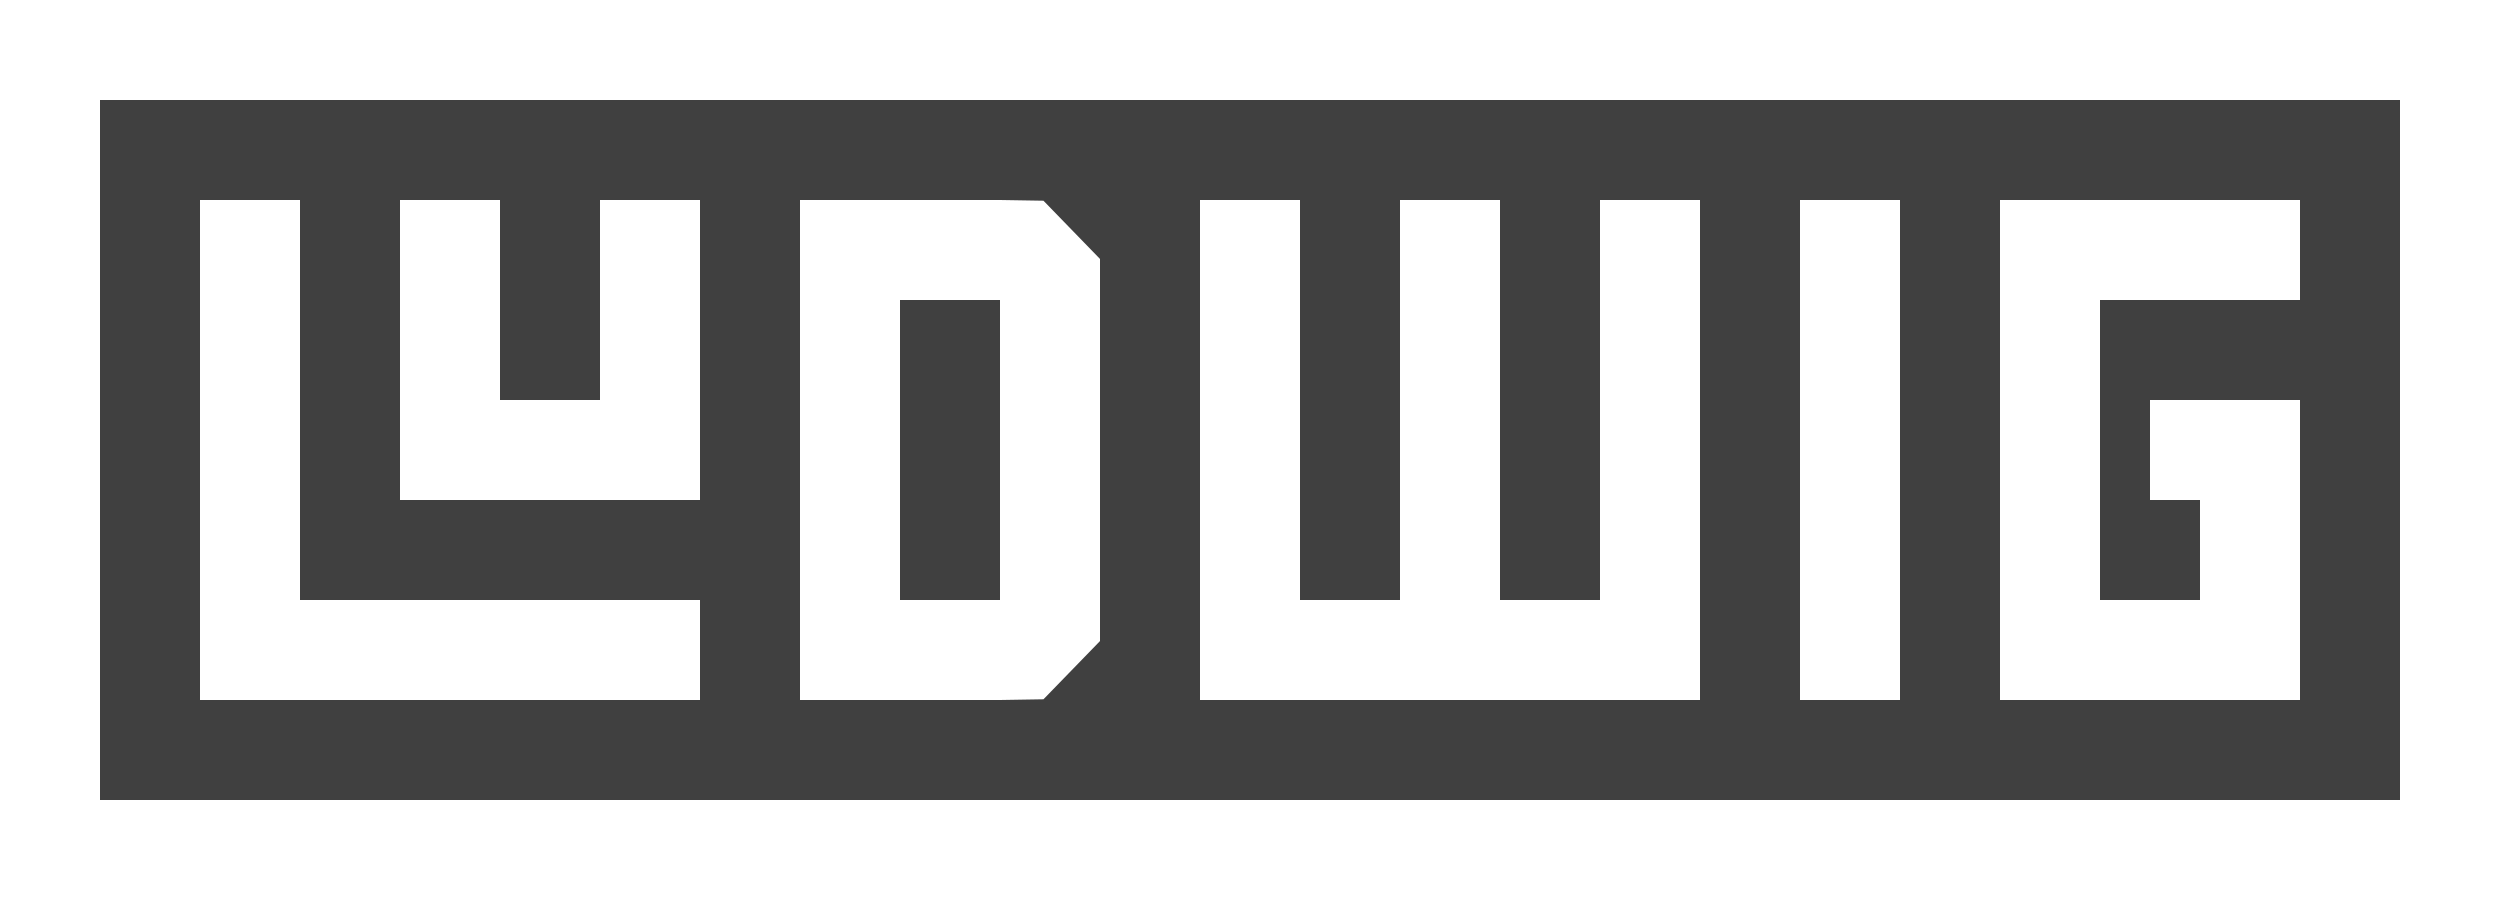 <svg xmlns="http://www.w3.org/2000/svg" xmlns:xlink="http://www.w3.org/1999/xlink" width="500" height="180" version="1.1" viewBox="0 0 500 180"><rect x="0" y="0" width="500" height="180" fill="#808080" stroke="none"/><title>Ludwig empty neg</title><desc>Created with Sketch.</desc><g id="Logo-final" fill="none" fill-rule="evenodd" stroke="none" stroke-width="1"><g id="Ludwig-empty-neg" fill-rule="nonzero"><rect id="Background" width="460" height="140" x="20" y="20" fill="#404040"/><rect id="Rectangle" width="20" height="100" x="40" y="40" fill="#FFF"/><rect id="Rectangle" width="100" height="20" x="40" y="120" fill="#FFF"/><rect id="Rectangle" width="60" height="20" x="80" y="80" fill="#FFF"/><rect id="Rectangle" width="40" height="20" x="160" y="120" fill="#FFF"/><rect id="Rectangle" width="60" height="20" x="80" y="80" fill="#FFF"/><rect id="Rectangle" width="40" height="20" x="160" y="40" fill="#FFF"/><rect id="Rectangle" width="20" height="60" x="80" y="40" fill="#FFF"/><rect id="Rectangle" width="20" height="60" x="120" y="40" fill="#FFF"/><rect id="Rectangle" width="20" height="100" x="160" y="40" fill="#FFF"/><rect id="Rectangle" width="20" height="60" x="200" y="60" fill="#FFF"/><rect id="Rectangle" width="20" height="100" x="240" y="40" fill="#FFF"/><rect id="Rectangle" width="20" height="100" x="280" y="40" fill="#FFF"/><rect id="Rectangle" width="20" height="100" x="320" y="40" fill="#FFF"/><rect id="Rectangle" width="20" height="100" x="360" y="40" fill="#FFF"/><rect id="Rectangle" width="20" height="100" x="400" y="40" fill="#FFF"/><rect id="Rectangle" width="60" height="20" x="400" y="120" fill="#FFF"/><rect id="Rectangle" width="20" height="40" x="440" y="100" fill="#FFF"/><rect id="Rectangle" width="30" height="20" x="430" y="80" fill="#FFF"/><rect id="Rectangle" width="60" height="20" x="400" y="40" fill="#FFF"/><rect id="Rectangle" width="100" height="20" x="240" y="120" fill="#FFF"/><rect id="Rectangle" width="500" height="20" x="0" y="160" fill="#FFF"/><rect id="Rectangle" width="500" height="20" x="0" y="0" fill="#FFF"/><rect id="Rectangle" width="20" height="180" x="0" y="0" fill="#FFF"/><rect id="Rectangle" width="20" height="180" x="480" y="0" fill="#FFF"/><polygon id="Path" fill="#FFF" points="200 120 208.693 120.144 220 131.79 220 140 200 140" transform="translate(210, 130) scale(1, -1) translate(-210, -130)"/><polygon id="Path" fill="#FFF" points="200 40 208.693 40.144 220 51.79 220 60 200 60"/></g></g></svg>